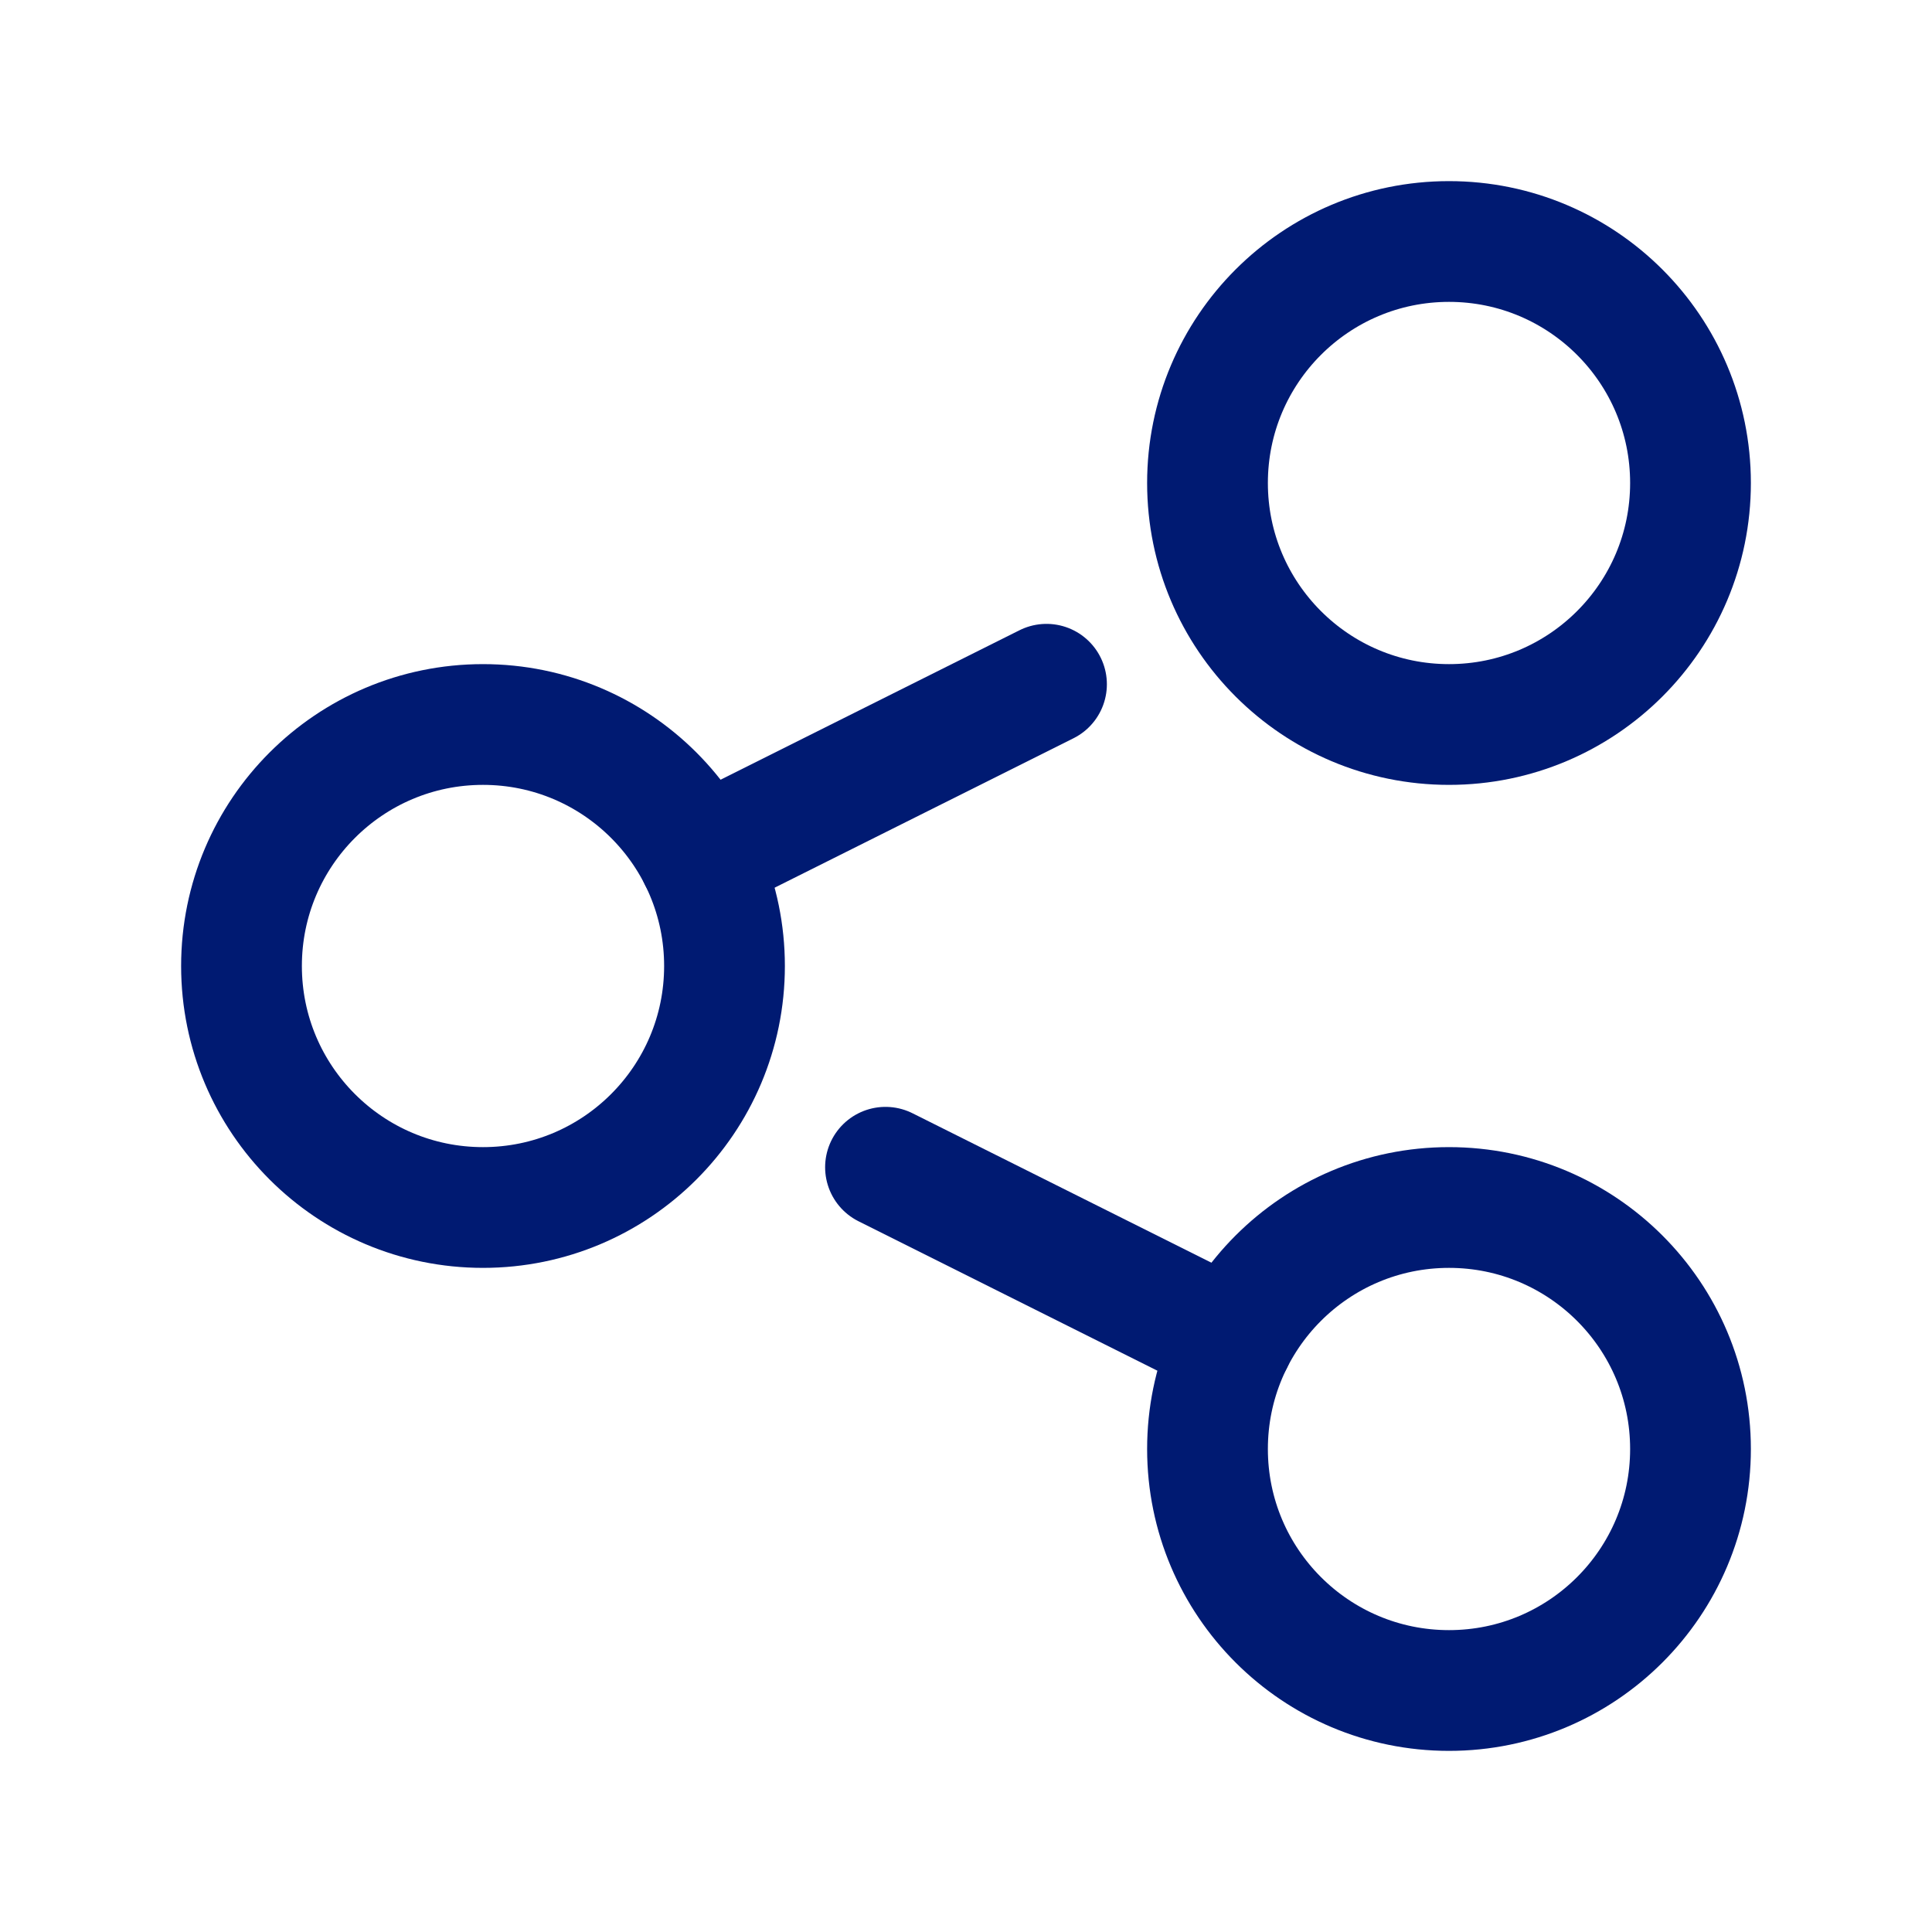 <svg
  xmlns="http://www.w3.org/2000/svg"
  width="24"
  height="24"
  fill="none"
  viewBox="0 0 24 24"
>
  <g>
    <path
      d="M21 6C21 7.657 19.657 9 18 9C16.343 9 15 7.657 15 6C15 4.343 16.343 3 18 3C19.657 3 21 4.343 21 6Z"
      stroke="#001A72"
      stroke-width="1.5"
    ></path>
    <path
      d="M8.684 10.658L13 8.5"
      stroke="#001A72"
      stroke-width="1.5"
      stroke-linecap="round"
    ></path>
    <path
      d="M9 12C9 13.657 7.657 15 6 15C4.343 15 3 13.657 3 12C3 10.343 4.343 9 6 9C7.657 9 9 10.343 9 12Z"
      stroke="#001A72"
      stroke-width="1.5"
    ></path>
    <path
      d="M15.316 16.658L11 14.5"
      stroke="#001A72"
      stroke-width="1.5"
      stroke-linecap="round"
    ></path>
    <path
      d="M21 18C21 19.657 19.657 21 18 21C16.343 21 15 19.657 15 18C15 16.343 16.343 15 18 15C19.657 15 21 16.343 21 18Z"
      stroke="#001A72"
      stroke-width="1.5"
    ></path>
  </g>
</svg>
